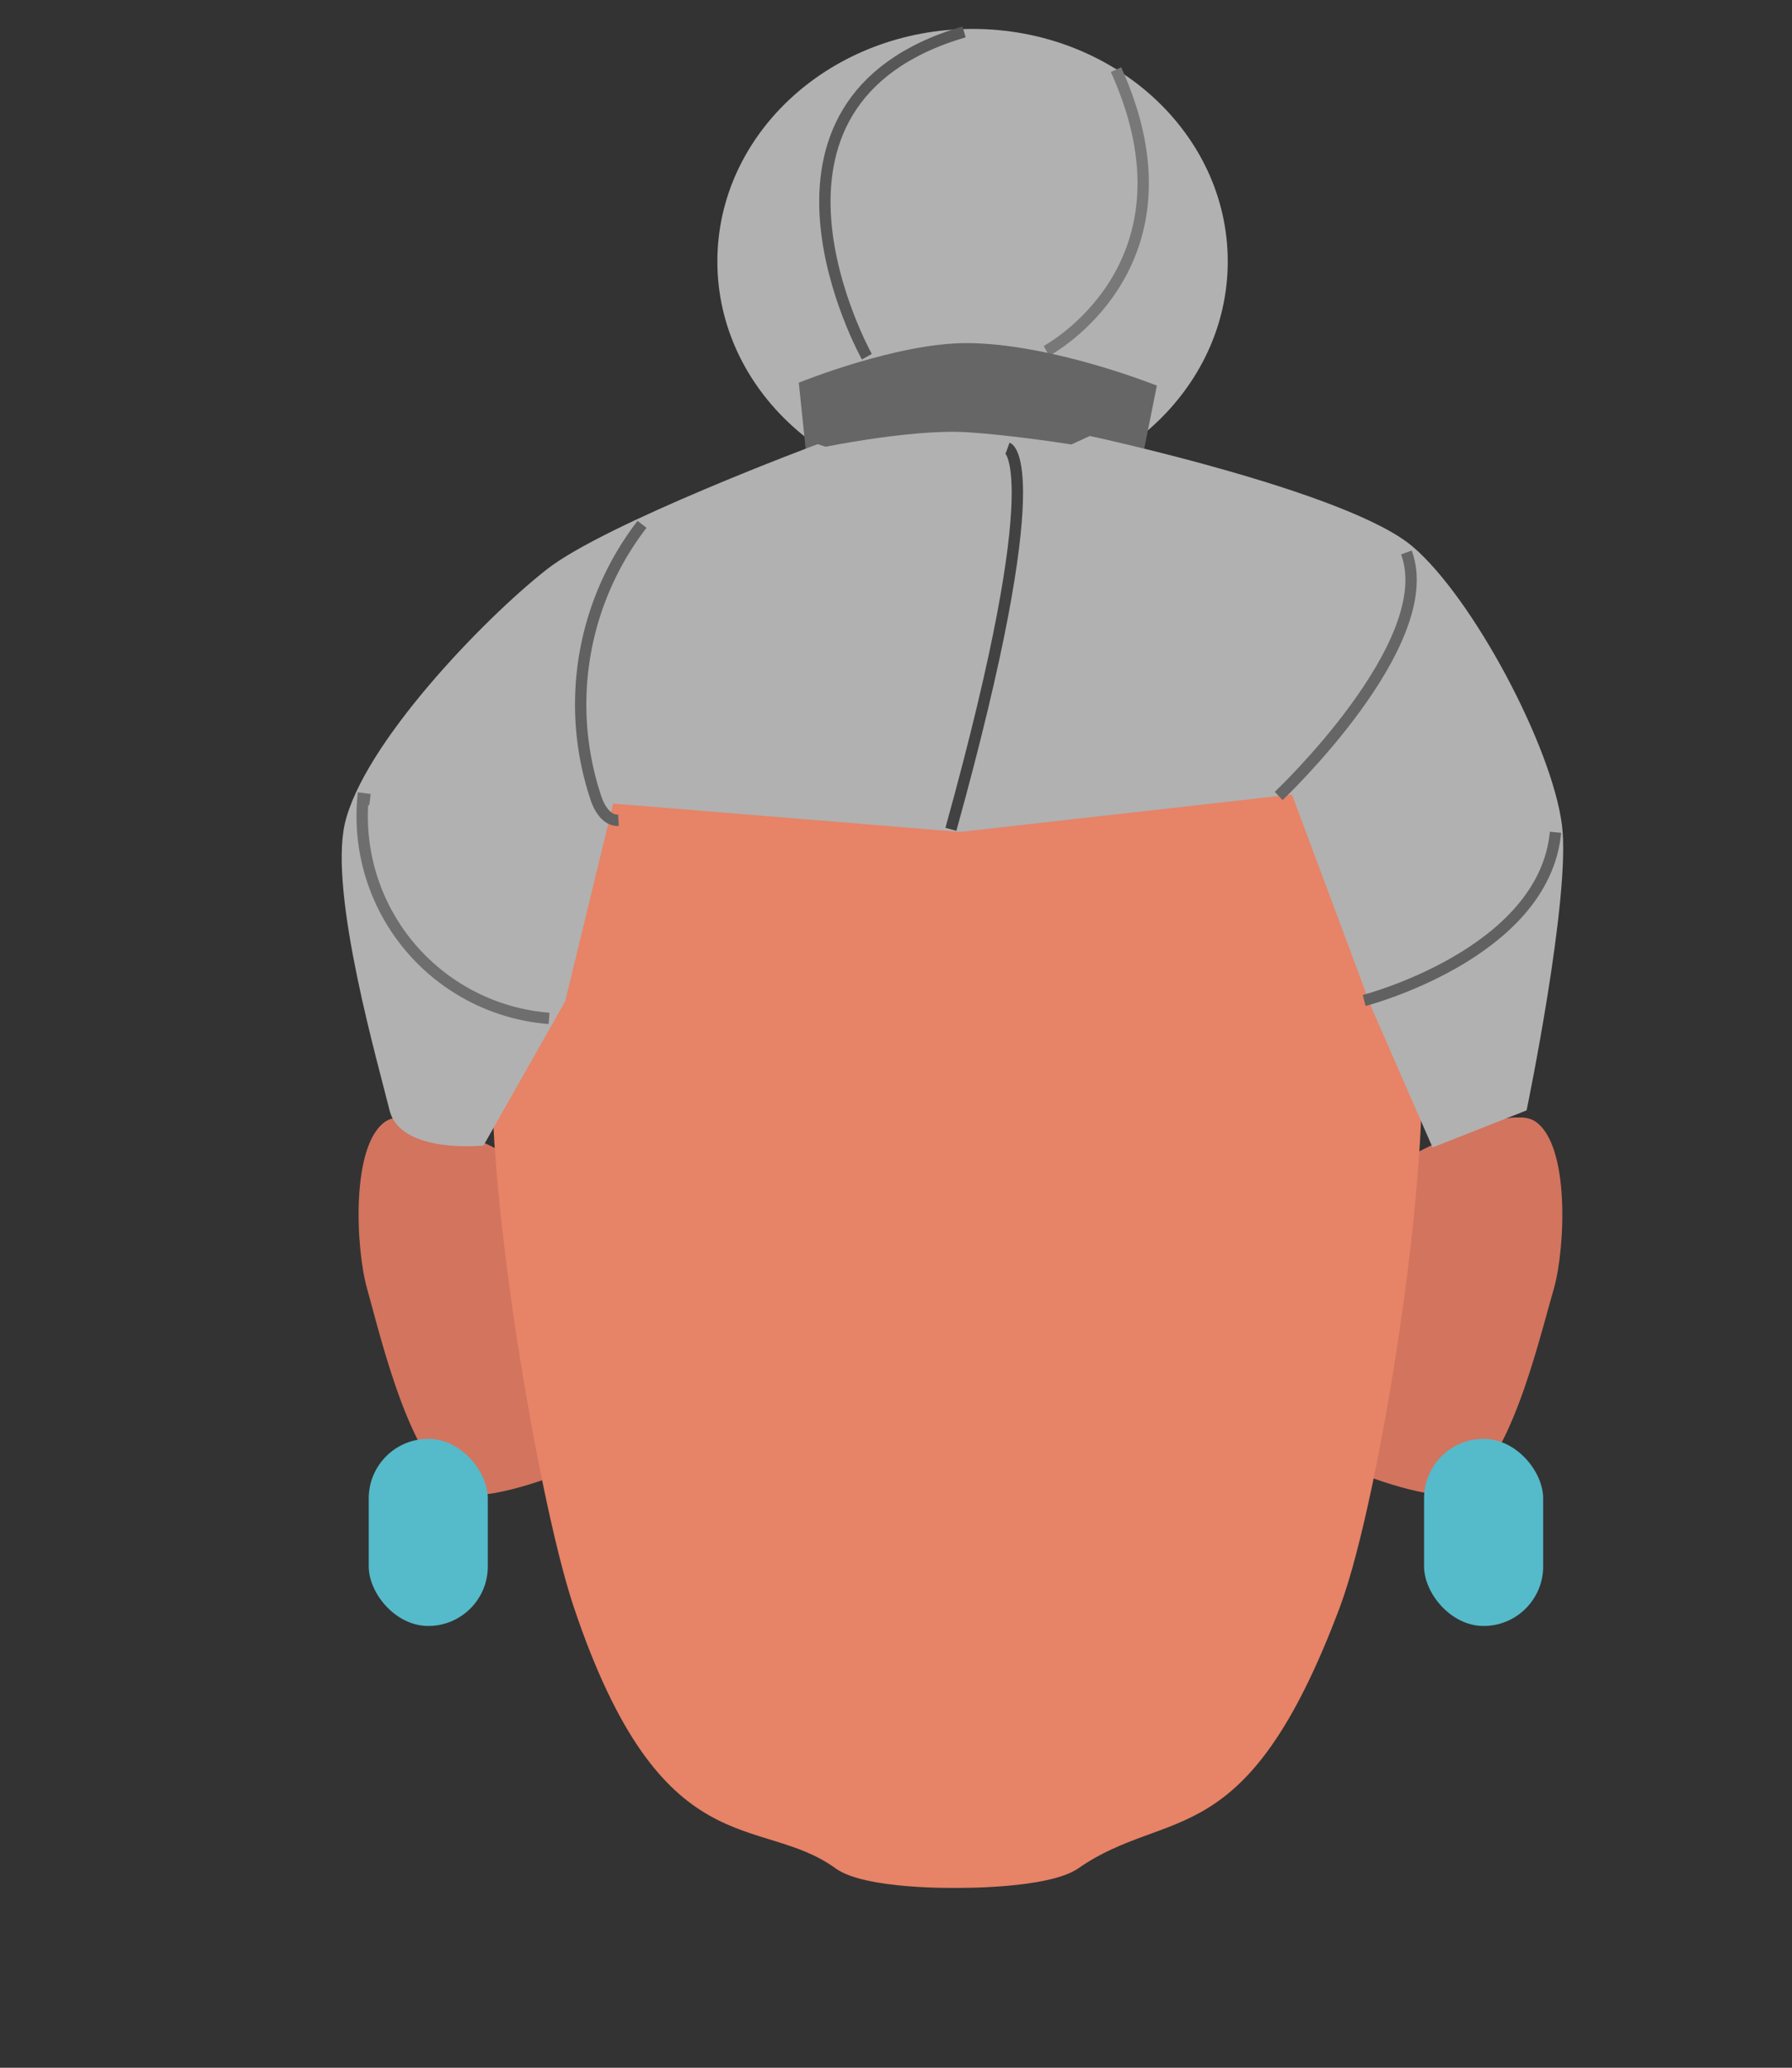<svg xmlns="http://www.w3.org/2000/svg" xmlns:xlink="http://www.w3.org/1999/xlink" viewBox="0 0 158 182.31"><rect x="0" y="0" width="158" height="182.31" fill="#333333" stroke="none"/><defs><style>.cls-1,.cls-11,.cls-12,.cls-13,.cls-14,.cls-2,.cls-4,.cls-6{fill:none;}.cls-2{stroke:#fafafa;}.cls-11,.cls-12,.cls-13,.cls-14,.cls-2,.cls-4,.cls-6{stroke-miterlimit:10;}.cls-3{fill:#b1b1b1;}.cls-4{stroke:#787878;}.cls-5{fill:#666;}.cls-6{stroke:#575757;}.cls-7{clip-path:url(#clip-path);}.cls-8{fill:#d3745e;}.cls-9{clip-path:url(#clip-path-2);}.cls-10{fill:#e78367;}.cls-11{stroke:#616161;}.cls-12{stroke:#6e6e6e;}.cls-13{stroke:#424242;}.cls-14{stroke:#666;}.cls-15{clip-path:url(#clip-path-3);}.cls-16{fill:#55baca;}.cls-17{clip-path:url(#clip-path-4);}</style><clipPath id="clip-path"><polygon class="cls-1" points="119.89 98.53 119.89 98.53 137.75 98.53 137.75 131.81 119.89 131.81 119.89 98.53"/></clipPath><clipPath id="clip-path-2"><polygon class="cls-1" points="49.48 98.53 49.48 98.53 31.61 98.53 31.61 131.81 49.48 131.81 49.48 98.53"/></clipPath><clipPath id="clip-path-3"><polygon class="cls-1" points="125.56 126.86 125.56 126.86 136.06 126.86 136.06 143.36 125.56 143.36 125.56 126.86"/></clipPath><clipPath id="clip-path-4"><polygon class="cls-1" points="43.01 126.86 43.01 126.86 32.51 126.86 32.51 143.36 43.01 143.36 43.01 126.86"/></clipPath></defs><g id="Calque_3" data-name="Calque 3"><path class="cls-2" d="M91.77,31.32c8.8-9.46,6.14-25.18,6.14-25.18"/><ellipse class="cls-3" cx="85.75" cy="23.05" rx="22.5" ry="20.5"/><path class="cls-4" d="M92.26,30.94s14-7.43,6.14-24.8"/><path class="cls-5" d="M71.05,39.74l-.62-6s8.63-3.51,14.83-3.49C92.75,30.28,102,34,102,34l-1.25,6.23s-9.31-1.73-15.47-2.12C79.91,37.78,71.05,39.74,71.05,39.74Z"/><path class="cls-6" d="M76.43,31.45S63.88,9,85,2.81"/><g id="_Repetition_miroir_" data-name="&lt;Repetition miroir&gt;"><g class="cls-7"><path class="cls-8" d="M128.61,131.6c4.48-2.12,7-13.21,8.4-18,1-3.56,1.43-12.7-1.67-14.74-2.7-1.77-12.36,3.81-12.36,3.81l-1,13.23-2.14,14S126.6,132.55,128.61,131.6Z"/></g></g><g id="_Repetition_miroir_2" data-name="&lt;Repetition miroir&gt;"><g class="cls-9"><path class="cls-8" d="M40.76,131.6c-4.49-2.12-7.06-13.21-8.4-18-1-3.56-1.44-12.7,1.66-14.74,2.71-1.77,12.36,3.81,12.36,3.81l1,13.23,2.14,14S42.77,132.55,40.76,131.6Z"/></g></g><rect class="cls-1" x="84.33" y="54.68" width="41.71" height="112.28"/><path class="cls-10" d="M125,89.71c-1.22-6.89-5.85-19.47-10.84-24.37-5.82-5.72-17-9.4-26.31-10.39v-.27c-1.08,0-2.2,0-3.33,0-.55,0-1.11,0-1.64,0v.11c-10.63.75-22.34,4.7-28.3,10.55-5,4.9-9.61,17.48-10.83,24.37-1.81,10.23,3.52,42.06,6.82,51.92,7.77,23.22,16.38,18.21,23.1,23.1,2.59,1.89,10.7,1.72,10.7,1.72s8.07.11,10.7-1.72c8-5.57,14.8-.93,23.09-23.1C121.79,131.89,126.78,99.94,125,89.71Z"/><rect class="cls-1" x="42.66" y="54.68" width="41.71" height="112.28"/><path class="cls-3" d="M42.63,101s-7.34.78-8.29-3.13S29,78.85,30.4,72.63c1.62-7,12.17-18,17.8-22.42,5.17-4.07,23.89-11.05,23.89-11.05l13.15,4.28,10.85-5s22.72,4.87,28.45,9.74c5.32,4.52,12.31,17.67,13.18,24.59.79,6.28-3.12,25.13-3.12,25.13l-8.29,3.27-5.4-12.36-7-18.76L84.65,73.35l-30.59-2.5L49.83,88.29"/><path class="cls-11" d="M56.61,46.23a26,26,0,0,0-4.08,24.09c.32,1,1,2.06,2,2"/><path class="cls-12" d="M48.41,89.79A17.88,17.88,0,0,1,32,70.42l.62.08"/><path class="cls-13" d="M83.84,73.12c8.93-32.2,5-33.62,5-33.62"/><path class="cls-14" d="M112.74,70.18S127,56.71,124,48.71"/><path class="cls-11" d="M120.28,88.21s15.86-4.1,16.87-14.83"/><g class="cls-15"><rect class="cls-16" x="125.56" y="126.86" width="10.5" height="16.5" rx="5.25"/></g><g class="cls-17"><rect class="cls-16" x="32.51" y="126.86" width="10.5" height="16.5" rx="5.25"/></g></g></svg>
